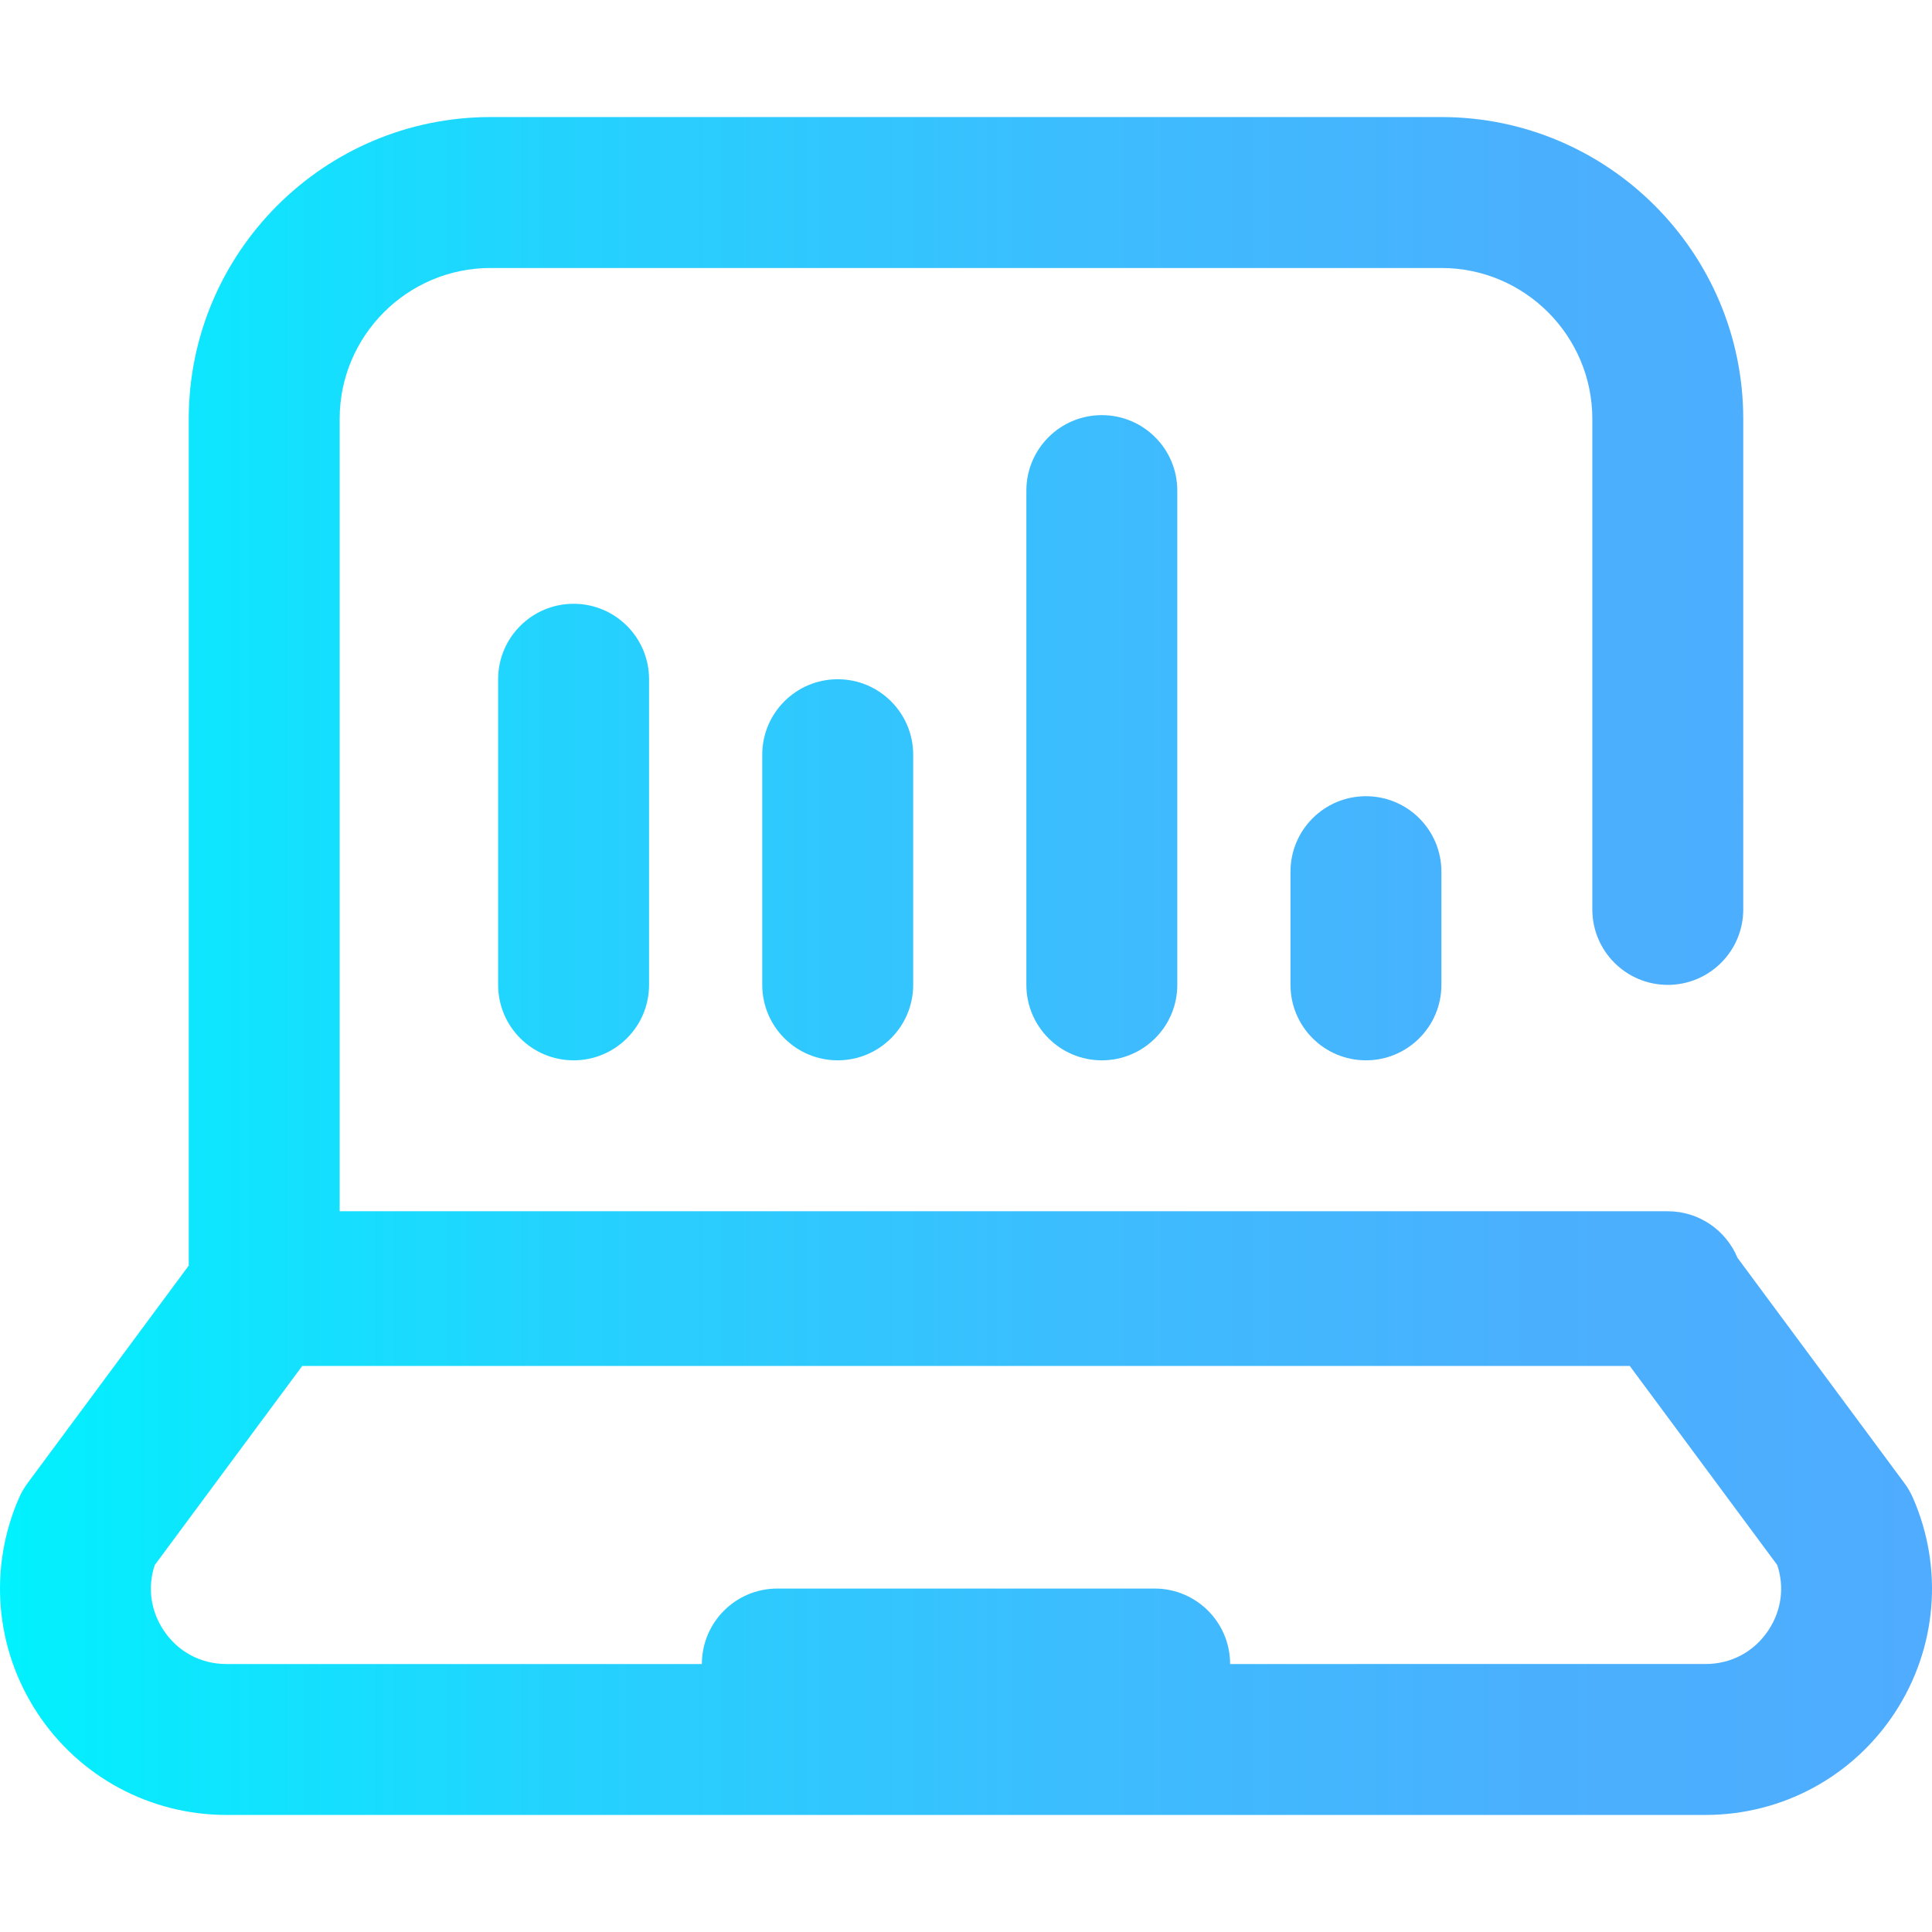 <?xml version="1.0" encoding="iso-8859-1"?>
<!-- Generator: Adobe Illustrator 19.0.0, SVG Export Plug-In . SVG Version: 6.00 Build 0)  -->
<svg version="1.1" id="Capa_1" xmlns="http://www.w3.org/2000/svg" xmlns:xlink="http://www.w3.org/1999/xlink" x="0px" y="0px"
	 viewBox="0 0 512 512" style="enable-background:new 0 0 512 512;" xml:space="preserve">
<linearGradient id="SVGID_1_" gradientUnits="userSpaceOnUse" x1="0.005" y1="257.963" x2="512.052" y2="257.963" gradientTransform="matrix(1 0 0 -1 -0.005 513.938)">
	<stop  offset="0" style="stop-color:#00F2FE"/>
	<stop  offset="0.021" style="stop-color:#03EFFE"/>
	<stop  offset="0.293" style="stop-color:#24D2FE"/>
	<stop  offset="0.554" style="stop-color:#3CBDFE"/>
	<stop  offset="0.796" style="stop-color:#4AB0FE"/>
	<stop  offset="1" style="stop-color:#4FACFE"/>
</linearGradient>
<path style="fill:url(#SVGID_1_);" d="M506.956,396.963c-0.603-1.38-1.359-2.687-2.255-3.896l-44.247-59.734
	c-3.007-7.242-10.142-12.338-18.472-12.338H90.015v-209.98c0-22.054,17.942-39.996,39.996-39.996h251.976
	c22.054,0,39.996,17.942,39.996,39.996v129.988c0,11.045,8.953,19.998,19.998,19.998s19.998-8.953,19.998-19.998V111.014
	c0-44.108-35.885-79.993-79.992-79.993H130.012c-44.108,0-79.992,35.885-79.992,79.993v224.379L7.298,393.066
	c-0.896,1.21-1.653,2.517-2.255,3.896c-8.133,18.613-6.349,39.873,4.773,56.871c11.122,16.998,29.889,27.145,50.202,27.145h391.963
	c20.313,0,39.08-10.147,50.202-27.145C513.306,436.835,515.09,415.576,506.956,396.963z M468.716,431.933
	c-3.763,5.751-9.862,9.049-16.734,9.049H325.993c0-11.045-8.953-19.998-19.998-19.998h-99.991c-11.045,0-19.998,8.953-19.998,19.998
	H60.018c-6.872,0-12.972-3.298-16.734-9.049c-3.413-5.216-4.208-11.385-2.272-17.186l39.079-52.758h351.818l39.079,52.758
	C472.923,420.548,472.129,426.718,468.716,431.933z M152.01,160.009c11.045,0,19.998,8.953,19.998,19.998v1v78.993v1
	c0,11.045-8.953,19.998-19.998,19.998c-11.045,0-19.998-8.953-19.998-19.998v-1v-78.993v-1
	C132.011,168.962,140.965,160.009,152.01,160.009z M222.003,180.007c11.045,0,19.998,8.953,19.998,19.998v1v58.994v1
	c0,11.045-8.953,19.998-19.998,19.998c-11.045,0-19.998-8.953-19.998-19.998v-1v-58.994v-1
	C202.005,188.96,210.958,180.007,222.003,180.007z M361.99,211.004c11.045,0,19.998,8.953,19.998,19.998v1v27.997v1
	c0,11.045-8.953,19.998-19.998,19.998s-19.998-8.953-19.998-19.998v-1v-27.997v-1C341.992,219.957,350.945,211.004,361.99,211.004z
	 M291.996,110.014c11.045,0,19.998,8.953,19.998,19.998v1v128.988v1c0,11.045-8.953,19.998-19.998,19.998
	s-19.998-8.953-19.998-19.998v-1V131.012v-1C271.998,118.967,280.952,110.014,291.996,110.014z"/>
<g>
</g>
<g>
</g>
<g>
</g>
<g>
</g>
<g>
</g>
<g>
</g>
<g>
</g>
<g>
</g>
<g>
</g>
<g>
</g>
<g>
</g>
<g>
</g>
<g>
</g>
<g>
</g>
<g>
</g>
</svg>
